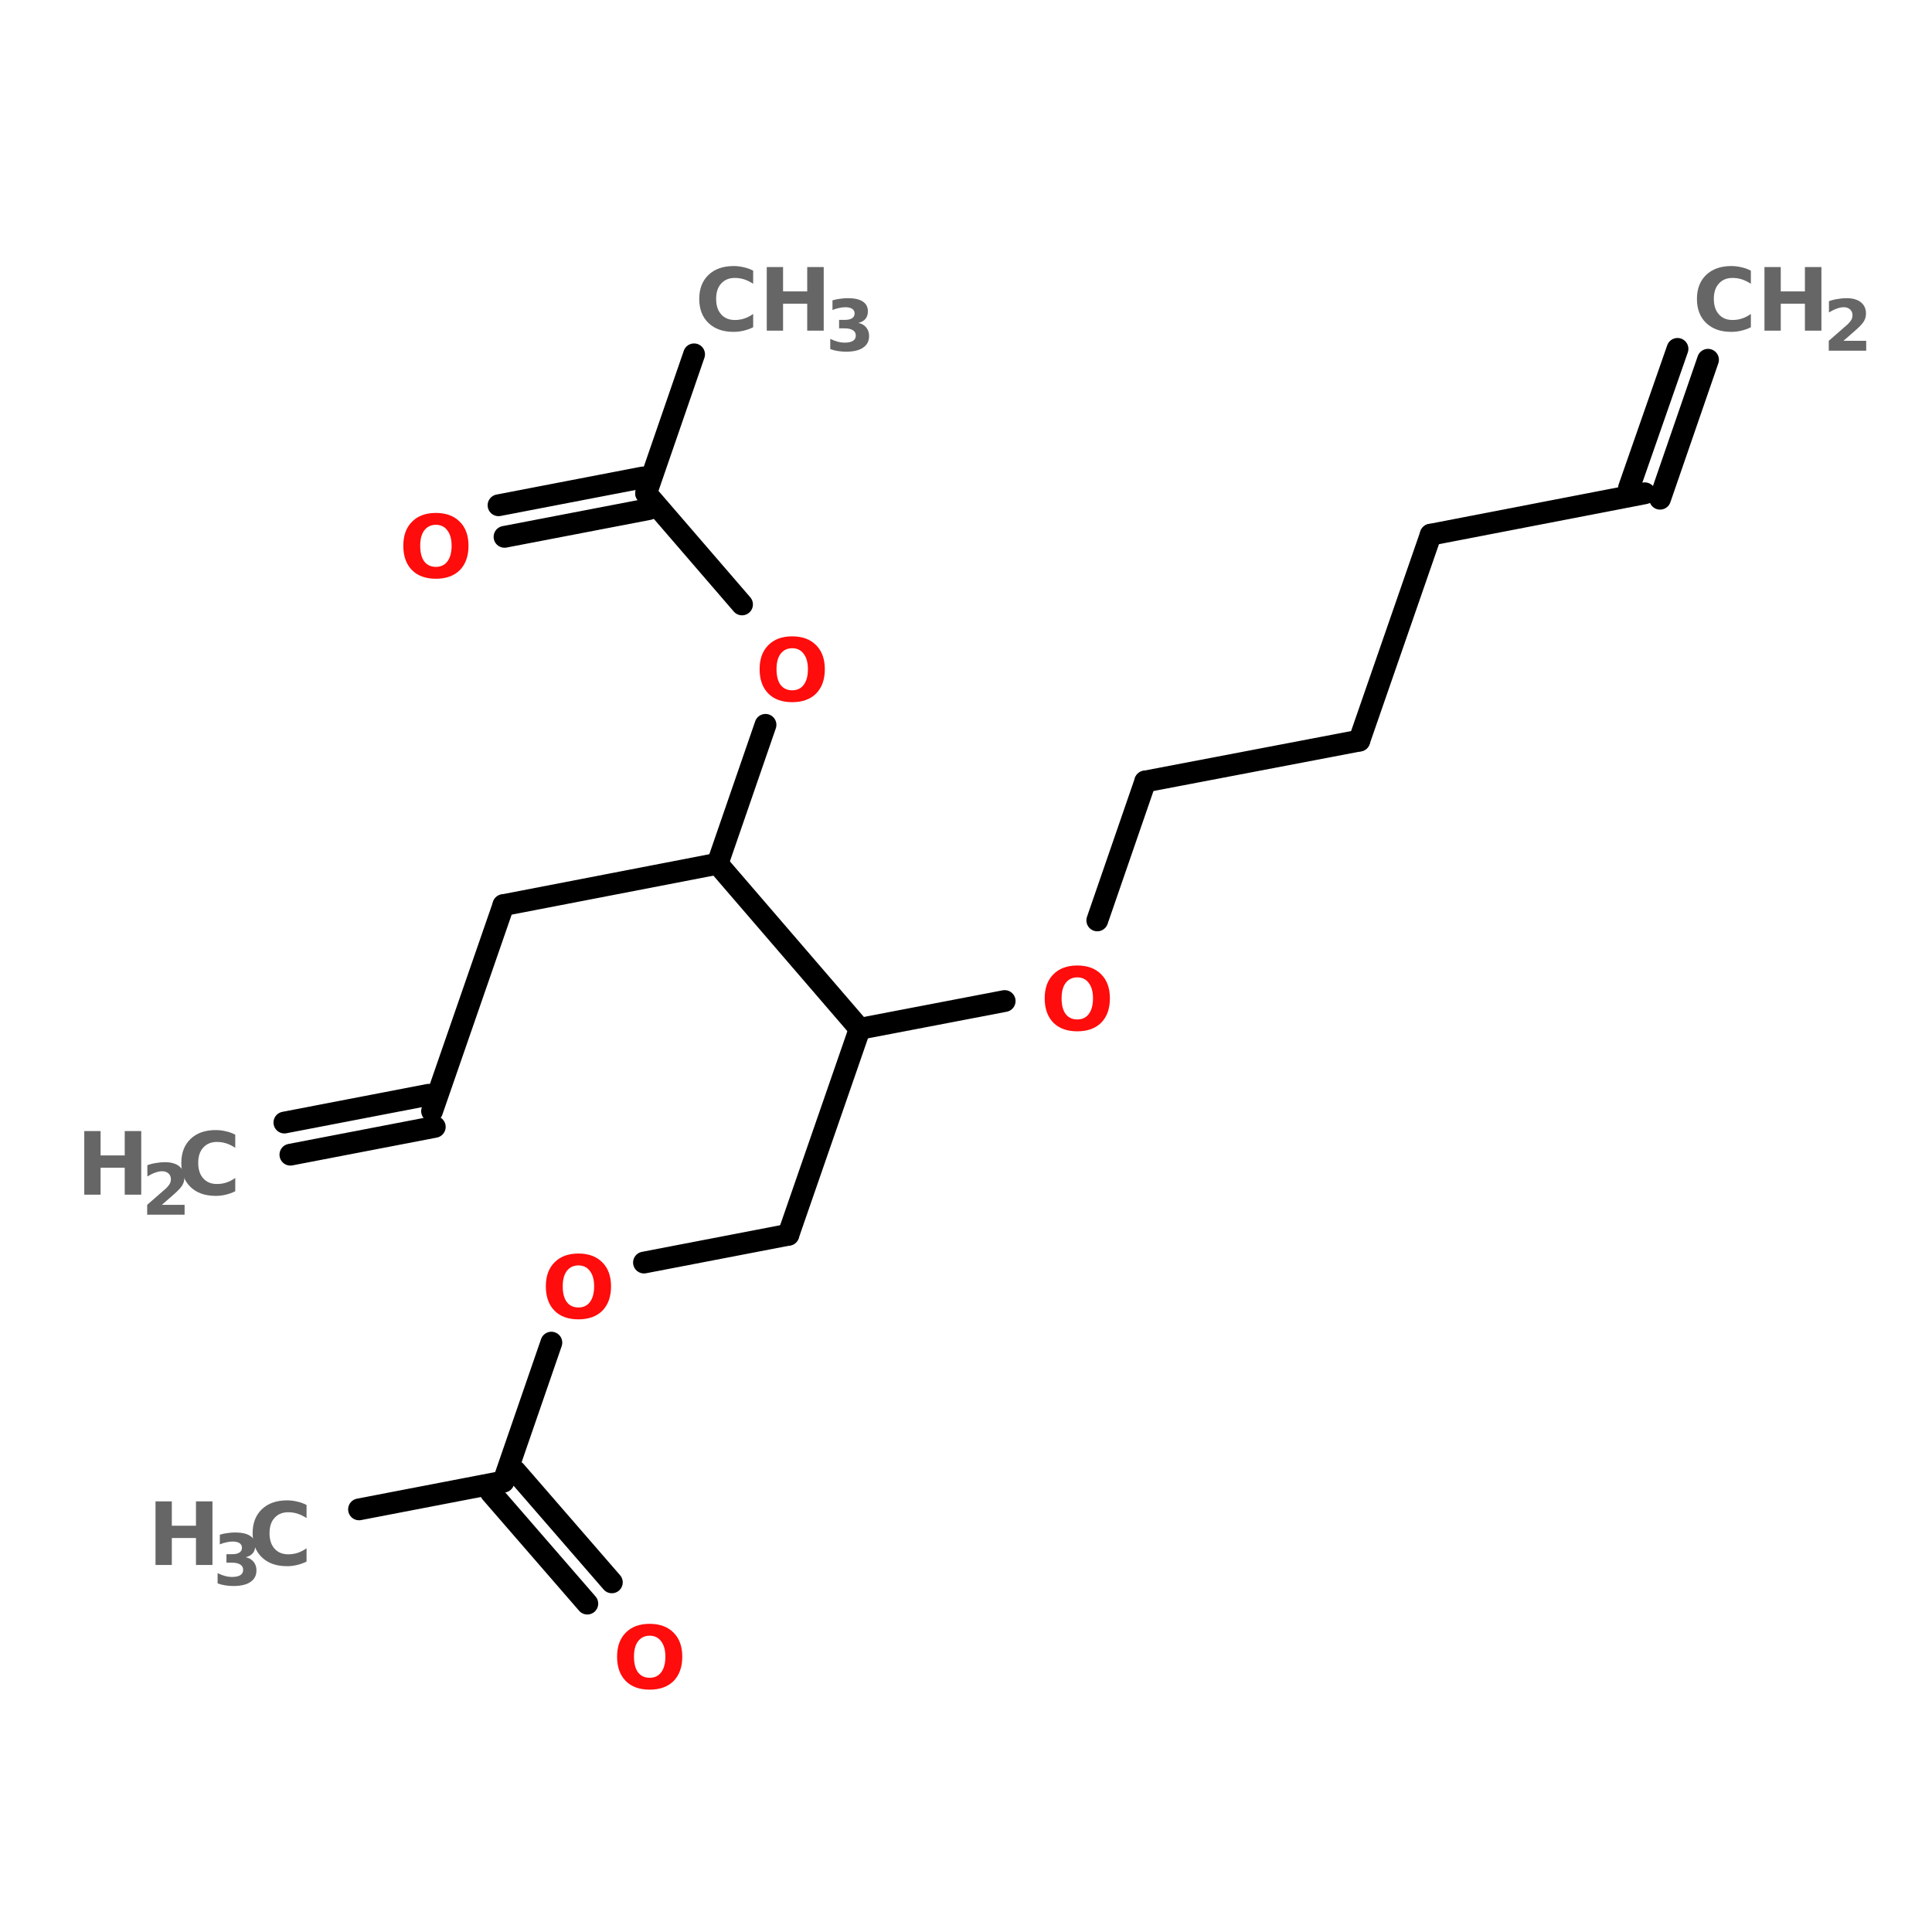 <?xml version="1.0" encoding="UTF-8"?>
<svg xmlns="http://www.w3.org/2000/svg" xmlns:xlink="http://www.w3.org/1999/xlink" width="150pt" height="150pt" viewBox="0 0 150 150" version="1.1">
<defs>
<g>
<symbol overflow="visible" id="glyph0-0">
<path style="stroke:none;" d="M 0.344 1.203 L 0.344 -4.766 L 3.719 -4.766 L 3.719 1.203 Z M 0.719 0.812 L 3.344 0.812 L 3.344 -4.391 L 0.719 -4.391 Z M 0.719 0.812 "/>
</symbol>
<symbol overflow="visible" id="glyph0-1">
<path style="stroke:none;" d="M 2.875 -4.094 C 2.488 -4.094 2.188 -3.945 1.969 -3.656 C 1.758 -3.375 1.656 -2.977 1.656 -2.469 C 1.656 -1.945 1.758 -1.539 1.969 -1.25 C 2.188 -0.969 2.488 -0.828 2.875 -0.828 C 3.258 -0.828 3.555 -0.969 3.766 -1.25 C 3.984 -1.539 4.094 -1.945 4.094 -2.469 C 4.094 -2.977 3.984 -3.375 3.766 -3.656 C 3.555 -3.945 3.258 -4.094 2.875 -4.094 Z M 2.875 -5.016 C 3.664 -5.016 4.285 -4.785 4.734 -4.328 C 5.18 -3.879 5.406 -3.258 5.406 -2.469 C 5.406 -1.664 5.18 -1.035 4.734 -0.578 C 4.285 -0.129 3.664 0.094 2.875 0.094 C 2.082 0.094 1.461 -0.129 1.016 -0.578 C 0.566 -1.035 0.344 -1.664 0.344 -2.469 C 0.344 -3.258 0.566 -3.879 1.016 -4.328 C 1.461 -4.785 2.082 -5.016 2.875 -5.016 Z M 2.875 -5.016 "/>
</symbol>
<symbol overflow="visible" id="glyph0-2">
<path style="stroke:none;" d="M 4.531 -0.266 C 4.301 -0.148 4.055 -0.062 3.797 0 C 3.547 0.062 3.285 0.094 3.016 0.094 C 2.191 0.094 1.539 -0.133 1.062 -0.594 C 0.582 -1.051 0.344 -1.676 0.344 -2.469 C 0.344 -3.25 0.582 -3.867 1.062 -4.328 C 1.539 -4.785 2.191 -5.016 3.016 -5.016 C 3.285 -5.016 3.547 -4.984 3.797 -4.922 C 4.055 -4.867 4.301 -4.781 4.531 -4.656 L 4.531 -3.641 C 4.289 -3.797 4.055 -3.91 3.828 -3.984 C 3.598 -4.055 3.359 -4.094 3.109 -4.094 C 2.66 -4.094 2.305 -3.945 2.047 -3.656 C 1.785 -3.375 1.656 -2.977 1.656 -2.469 C 1.656 -1.957 1.785 -1.555 2.047 -1.266 C 2.305 -0.973 2.66 -0.828 3.109 -0.828 C 3.359 -0.828 3.598 -0.863 3.828 -0.938 C 4.055 -1.008 4.289 -1.129 4.531 -1.297 Z M 4.531 -0.266 "/>
</symbol>
<symbol overflow="visible" id="glyph0-3">
<path style="stroke:none;" d="M 0.625 -4.938 L 1.891 -4.938 L 1.891 -3.047 L 3.766 -3.047 L 3.766 -4.938 L 5.047 -4.938 L 5.047 0 L 3.766 0 L 3.766 -2.094 L 1.891 -2.094 L 1.891 0 L 0.625 0 Z M 0.625 -4.938 "/>
</symbol>
<symbol overflow="visible" id="glyph1-0">
<path style="stroke:none;" d="M 0.281 0.969 L 0.281 -3.875 L 3.031 -3.875 L 3.031 0.969 Z M 0.578 0.672 L 2.719 0.672 L 2.719 -3.562 L 0.578 -3.562 Z M 0.578 0.672 "/>
</symbol>
<symbol overflow="visible" id="glyph1-1">
<path style="stroke:none;" d="M 1.578 -0.766 L 3.344 -0.766 L 3.344 0 L 0.438 0 L 0.438 -0.766 L 1.906 -2.047 C 2.031 -2.172 2.125 -2.285 2.188 -2.391 C 2.25 -2.504 2.281 -2.625 2.281 -2.75 C 2.281 -2.938 2.219 -3.086 2.094 -3.203 C 1.969 -3.316 1.801 -3.375 1.594 -3.375 C 1.426 -3.375 1.25 -3.336 1.062 -3.266 C 0.875 -3.203 0.672 -3.102 0.453 -2.969 L 0.453 -3.844 C 0.68 -3.926 0.91 -3.984 1.141 -4.016 C 1.367 -4.055 1.594 -4.078 1.812 -4.078 C 2.289 -4.078 2.66 -3.973 2.922 -3.766 C 3.191 -3.555 3.328 -3.258 3.328 -2.875 C 3.328 -2.656 3.27 -2.453 3.156 -2.266 C 3.039 -2.078 2.801 -1.828 2.438 -1.516 Z M 1.578 -0.766 "/>
</symbol>
<symbol overflow="visible" id="glyph1-2">
<path style="stroke:none;" d="M 2.562 -2.156 C 2.832 -2.094 3.035 -1.973 3.172 -1.797 C 3.316 -1.617 3.391 -1.398 3.391 -1.141 C 3.391 -0.742 3.234 -0.441 2.922 -0.234 C 2.617 -0.023 2.176 0.078 1.594 0.078 C 1.395 0.078 1.191 0.062 0.984 0.031 C 0.773 0 0.57 -0.051 0.375 -0.125 L 0.375 -0.922 C 0.562 -0.828 0.75 -0.754 0.938 -0.703 C 1.133 -0.648 1.32 -0.625 1.5 -0.625 C 1.781 -0.625 1.992 -0.672 2.141 -0.766 C 2.285 -0.859 2.359 -0.992 2.359 -1.172 C 2.359 -1.359 2.281 -1.5 2.125 -1.594 C 1.977 -1.688 1.758 -1.734 1.469 -1.734 L 1.062 -1.734 L 1.062 -2.391 L 1.484 -2.391 C 1.742 -2.391 1.938 -2.43 2.062 -2.516 C 2.195 -2.598 2.266 -2.723 2.266 -2.891 C 2.266 -3.047 2.203 -3.164 2.078 -3.25 C 1.953 -3.332 1.773 -3.375 1.547 -3.375 C 1.379 -3.375 1.211 -3.352 1.047 -3.312 C 0.879 -3.281 0.711 -3.227 0.547 -3.156 L 0.547 -3.906 C 0.742 -3.969 0.941 -4.008 1.141 -4.031 C 1.348 -4.062 1.547 -4.078 1.734 -4.078 C 2.254 -4.078 2.645 -3.988 2.906 -3.812 C 3.164 -3.645 3.297 -3.391 3.297 -3.047 C 3.297 -2.816 3.234 -2.625 3.109 -2.469 C 2.984 -2.32 2.801 -2.219 2.562 -2.156 Z M 2.562 -2.156 "/>
</symbol>
</g>
</defs>
<g id="surface1">
<path style="fill-rule:nonzero;fill:rgb(0%,0%,0%);fill-opacity:1;stroke-width:4;stroke-linecap:round;stroke-linejoin:miter;stroke:rgb(0%,0%,0%);stroke-opacity:1;stroke-miterlimit:4;" d="M 65.898 264.302 L 92.4 259.2 " transform="matrix(0.423,0,0,0.423,-0,5.388)"/>
<path style="fill-rule:nonzero;fill:rgb(0%,0%,0%);fill-opacity:1;stroke-width:4;stroke-linecap:round;stroke-linejoin:miter;stroke:rgb(0%,0%,0%);stroke-opacity:1;stroke-miterlimit:4;" d="M 94.6 257.296 L 112.301 277.696 " transform="matrix(0.423,0,0,0.423,-0,5.388)"/>
<path style="fill-rule:nonzero;fill:rgb(0%,0%,0%);fill-opacity:1;stroke-width:4;stroke-linecap:round;stroke-linejoin:miter;stroke:rgb(0%,0%,0%);stroke-opacity:1;stroke-miterlimit:4;" d="M 90.098 261.196 L 107.8 281.597 " transform="matrix(0.423,0,0,0.423,-0,5.388)"/>
<path style="fill-rule:nonzero;fill:rgb(0%,0%,0%);fill-opacity:1;stroke-width:4;stroke-linecap:round;stroke-linejoin:miter;stroke:rgb(0%,0%,0%);stroke-opacity:1;stroke-miterlimit:4;" d="M 92.4 259.2 L 101.2 233.697 " transform="matrix(0.423,0,0,0.423,-0,5.388)"/>
<path style="fill-rule:nonzero;fill:rgb(0%,0%,0%);fill-opacity:1;stroke-width:4;stroke-linecap:round;stroke-linejoin:miter;stroke:rgb(0%,0%,0%);stroke-opacity:1;stroke-miterlimit:4;" d="M 118.199 218.999 L 144.7 213.897 " transform="matrix(0.423,0,0,0.423,-0,5.388)"/>
<path style="fill-rule:nonzero;fill:rgb(0%,0%,0%);fill-opacity:1;stroke-width:4;stroke-linecap:round;stroke-linejoin:miter;stroke:rgb(0%,0%,0%);stroke-opacity:1;stroke-miterlimit:4;" d="M 144.7 213.897 L 157.799 176.099 " transform="matrix(0.423,0,0,0.423,-0,5.388)"/>
<path style="fill-rule:nonzero;fill:rgb(0%,0%,0%);fill-opacity:1;stroke-width:4;stroke-linecap:round;stroke-linejoin:miter;stroke:rgb(0%,0%,0%);stroke-opacity:1;stroke-miterlimit:4;" d="M 157.799 176.099 L 131.704 145.798 " transform="matrix(0.423,0,0,0.423,-0,5.388)"/>
<path style="fill-rule:nonzero;fill:rgb(0%,0%,0%);fill-opacity:1;stroke-width:4;stroke-linecap:round;stroke-linejoin:miter;stroke:rgb(0%,0%,0%);stroke-opacity:1;stroke-miterlimit:4;" d="M 131.704 145.798 L 92.4 153.397 " transform="matrix(0.423,0,0,0.423,-0,5.388)"/>
<path style="fill-rule:nonzero;fill:rgb(0%,0%,0%);fill-opacity:1;stroke-width:4;stroke-linecap:round;stroke-linejoin:miter;stroke:rgb(0%,0%,0%);stroke-opacity:1;stroke-miterlimit:4;" d="M 92.4 153.397 L 79.301 191.203 " transform="matrix(0.423,0,0,0.423,-0,5.388)"/>
<path style="fill-rule:nonzero;fill:rgb(0%,0%,0%);fill-opacity:1;stroke-width:4;stroke-linecap:round;stroke-linejoin:miter;stroke:rgb(0%,0%,0%);stroke-opacity:1;stroke-miterlimit:4;" d="M 79.801 194.097 L 53.299 199.199 " transform="matrix(0.423,0,0,0.423,-0,5.388)"/>
<path style="fill-rule:nonzero;fill:rgb(0%,0%,0%);fill-opacity:1;stroke-width:4;stroke-linecap:round;stroke-linejoin:miter;stroke:rgb(0%,0%,0%);stroke-opacity:1;stroke-miterlimit:4;" d="M 78.701 188.199 L 52.199 193.302 " transform="matrix(0.423,0,0,0.423,-0,5.388)"/>
<path style="fill-rule:nonzero;fill:rgb(0%,0%,0%);fill-opacity:1;stroke-width:4;stroke-linecap:round;stroke-linejoin:miter;stroke:rgb(0%,0%,0%);stroke-opacity:1;stroke-miterlimit:4;" d="M 131.704 145.798 L 140.504 120.304 " transform="matrix(0.423,0,0,0.423,-0,5.388)"/>
<path style="fill-rule:nonzero;fill:rgb(0%,0%,0%);fill-opacity:1;stroke-width:4;stroke-linecap:round;stroke-linejoin:miter;stroke:rgb(0%,0%,0%);stroke-opacity:1;stroke-miterlimit:4;" d="M 136.196 98.203 L 118.596 77.802 " transform="matrix(0.423,0,0,0.423,-0,5.388)"/>
<path style="fill-rule:nonzero;fill:rgb(0%,0%,0%);fill-opacity:1;stroke-width:4;stroke-linecap:round;stroke-linejoin:miter;stroke:rgb(0%,0%,0%);stroke-opacity:1;stroke-miterlimit:4;" d="M 119.095 80.705 L 92.603 85.798 " transform="matrix(0.423,0,0,0.423,-0,5.388)"/>
<path style="fill-rule:nonzero;fill:rgb(0%,0%,0%);fill-opacity:1;stroke-width:4;stroke-linecap:round;stroke-linejoin:miter;stroke:rgb(0%,0%,0%);stroke-opacity:1;stroke-miterlimit:4;" d="M 117.995 74.899 L 91.503 80.002 " transform="matrix(0.423,0,0,0.423,-0,5.388)"/>
<path style="fill-rule:nonzero;fill:rgb(0%,0%,0%);fill-opacity:1;stroke-width:4;stroke-linecap:round;stroke-linejoin:miter;stroke:rgb(0%,0%,0%);stroke-opacity:1;stroke-miterlimit:4;" d="M 118.596 77.802 L 127.396 52.299 " transform="matrix(0.423,0,0,0.423,-0,5.388)"/>
<path style="fill-rule:nonzero;fill:rgb(0%,0%,0%);fill-opacity:1;stroke-width:4;stroke-linecap:round;stroke-linejoin:miter;stroke:rgb(0%,0%,0%);stroke-opacity:1;stroke-miterlimit:4;" d="M 157.799 176.099 L 184.402 170.997 " transform="matrix(0.423,0,0,0.423,-0,5.388)"/>
<path style="fill-rule:nonzero;fill:rgb(0%,0%,0%);fill-opacity:1;stroke-width:4;stroke-linecap:round;stroke-linejoin:miter;stroke:rgb(0%,0%,0%);stroke-opacity:1;stroke-miterlimit:4;" d="M 201.401 156.198 L 210.201 130.704 " transform="matrix(0.423,0,0,0.423,-0,5.388)"/>
<path style="fill-rule:nonzero;fill:rgb(0%,0%,0%);fill-opacity:1;stroke-width:4;stroke-linecap:round;stroke-linejoin:miter;stroke:rgb(0%,0%,0%);stroke-opacity:1;stroke-miterlimit:4;" d="M 210.201 130.704 L 249.496 123.198 " transform="matrix(0.423,0,0,0.423,-0,5.388)"/>
<path style="fill-rule:nonzero;fill:rgb(0%,0%,0%);fill-opacity:1;stroke-width:4;stroke-linecap:round;stroke-linejoin:miter;stroke:rgb(0%,0%,0%);stroke-opacity:1;stroke-miterlimit:4;" d="M 249.496 123.198 L 262.603 85.4 " transform="matrix(0.423,0,0,0.423,-0,5.388)"/>
<path style="fill-rule:nonzero;fill:rgb(0%,0%,0%);fill-opacity:1;stroke-width:4;stroke-linecap:round;stroke-linejoin:miter;stroke:rgb(0%,0%,0%);stroke-opacity:1;stroke-miterlimit:4;" d="M 262.603 85.4 L 301.898 77.802 " transform="matrix(0.423,0,0,0.423,-0,5.388)"/>
<path style="fill-rule:nonzero;fill:rgb(0%,0%,0%);fill-opacity:1;stroke-width:4;stroke-linecap:round;stroke-linejoin:miter;stroke:rgb(0%,0%,0%);stroke-opacity:1;stroke-miterlimit:4;" d="M 298.996 76.804 L 307.897 51.3 " transform="matrix(0.423,0,0,0.423,-0,5.388)"/>
<path style="fill-rule:nonzero;fill:rgb(0%,0%,0%);fill-opacity:1;stroke-width:4;stroke-linecap:round;stroke-linejoin:miter;stroke:rgb(0%,0%,0%);stroke-opacity:1;stroke-miterlimit:4;" d="M 304.699 78.8 L 313.499 53.297 " transform="matrix(0.423,0,0,0.423,-0,5.388)"/>
<g style="fill:rgb(100%,4.706%,4.706%);fill-opacity:1;">
  <use xlink:href="#glyph0-1" x="58.633" y="54.422"/>
</g>
<g style="fill:rgb(40%,40%,40%);fill-opacity:1;">
  <use xlink:href="#glyph0-2" x="131.406" y="25.672"/>
</g>
<g style="fill:rgb(40%,40%,40%);fill-opacity:1;">
  <use xlink:href="#glyph0-3" x="136.367" y="25.672"/>
</g>
<g style="fill:rgb(40%,40%,40%);fill-opacity:1;">
  <use xlink:href="#glyph1-1" x="141.547" y="27.227"/>
</g>
<g style="fill:rgb(100%,4.706%,4.706%);fill-opacity:1;">
  <use xlink:href="#glyph0-1" x="80.766" y="79.977"/>
</g>
<g style="fill:rgb(40%,40%,40%);fill-opacity:1;">
  <use xlink:href="#glyph0-2" x="53.945" y="25.672"/>
</g>
<g style="fill:rgb(40%,40%,40%);fill-opacity:1;">
  <use xlink:href="#glyph0-3" x="58.906" y="25.672"/>
</g>
<g style="fill:rgb(40%,40%,40%);fill-opacity:1;">
  <use xlink:href="#glyph1-2" x="64.086" y="27.227"/>
</g>
<g style="fill:rgb(100%,4.706%,4.706%);fill-opacity:1;">
  <use xlink:href="#glyph0-1" x="30.969" y="44.84"/>
</g>
<g style="fill:rgb(40%,40%,40%);fill-opacity:1;">
  <use xlink:href="#glyph0-3" x="11.449" y="121.504"/>
</g>
<g style="fill:rgb(40%,40%,40%);fill-opacity:1;">
  <use xlink:href="#glyph1-2" x="16.52" y="123.059"/>
</g>
<g style="fill:rgb(40%,40%,40%);fill-opacity:1;">
  <use xlink:href="#glyph0-2" x="19.27" y="121.504"/>
</g>
<g style="fill:rgb(40%,40%,40%);fill-opacity:1;">
  <use xlink:href="#glyph0-3" x="5.918" y="92.754"/>
</g>
<g style="fill:rgb(40%,40%,40%);fill-opacity:1;">
  <use xlink:href="#glyph1-1" x="10.988" y="94.309"/>
</g>
<g style="fill:rgb(40%,40%,40%);fill-opacity:1;">
  <use xlink:href="#glyph0-2" x="13.734" y="92.754"/>
</g>
<g style="fill:rgb(100%,4.706%,4.706%);fill-opacity:1;">
  <use xlink:href="#glyph0-1" x="42.035" y="102.34"/>
</g>
<g style="fill:rgb(100%,4.706%,4.706%);fill-opacity:1;">
  <use xlink:href="#glyph0-1" x="47.566" y="131.09"/>
</g>
</g>
</svg>
